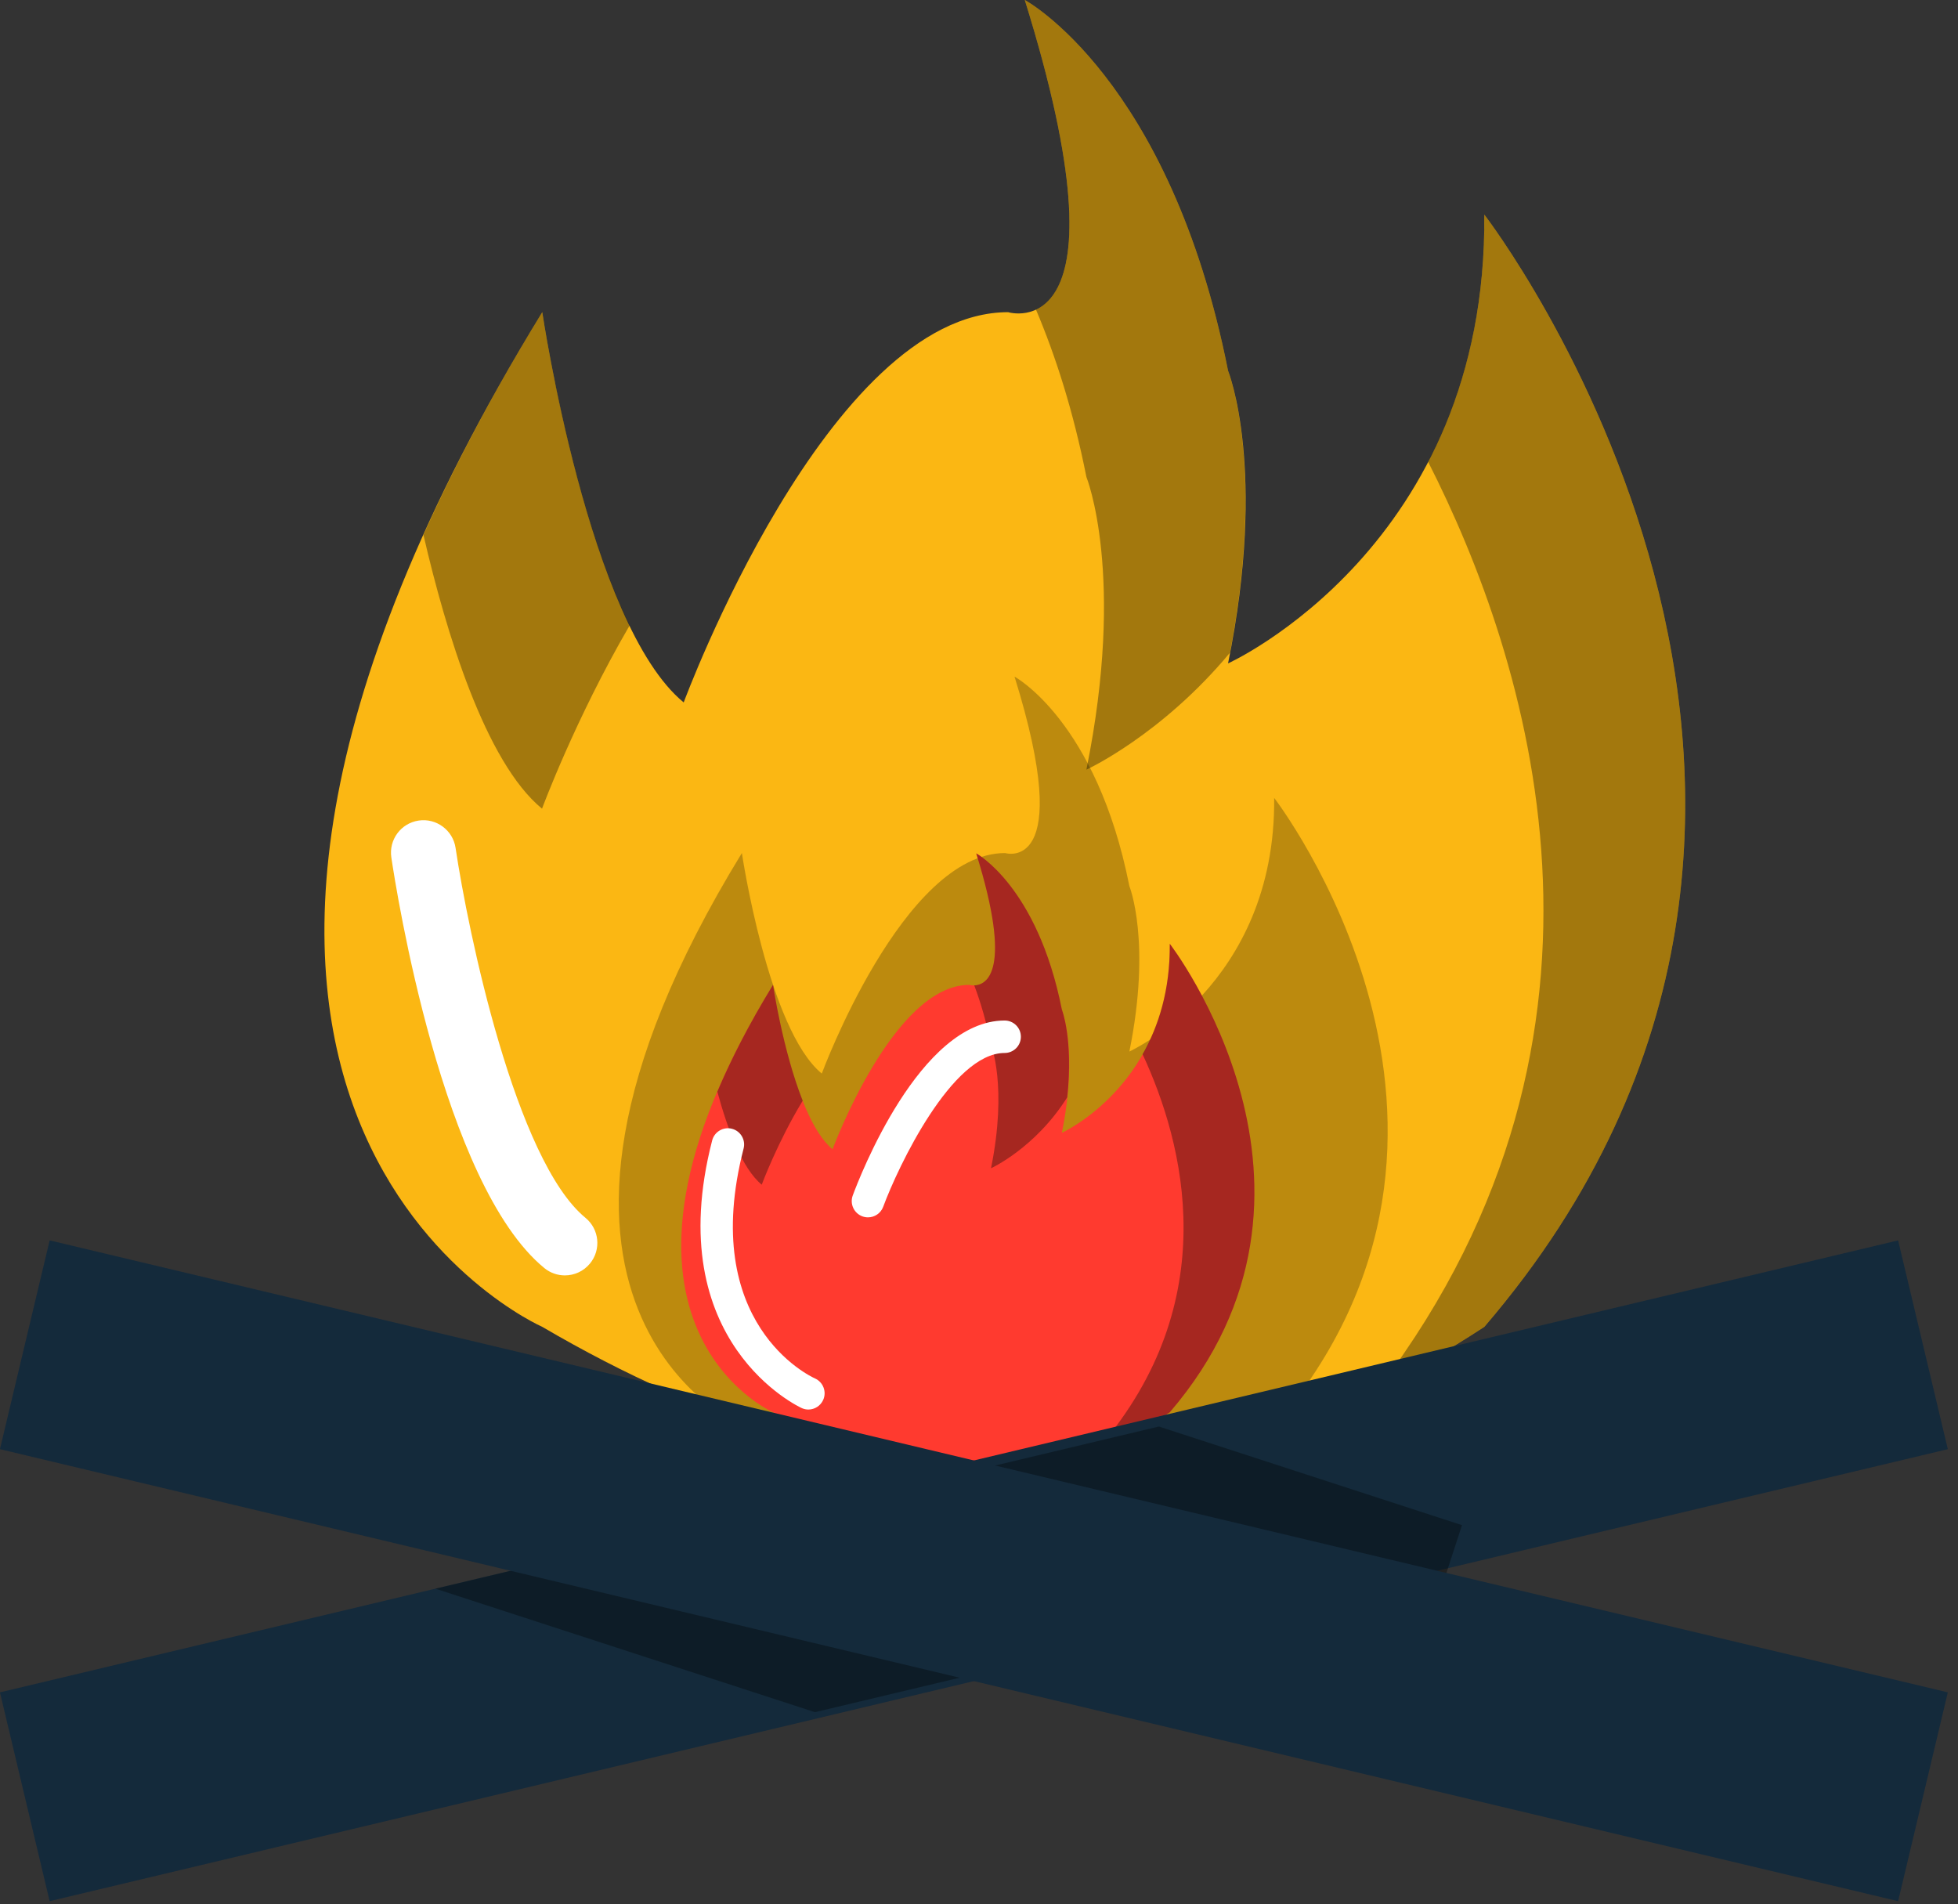 <svg xmlns="http://www.w3.org/2000/svg" xmlns:xlink="http://www.w3.org/1999/xlink" preserveAspectRatio="xMidYMid" width="218" height="212" viewBox="0 0 218 212"><rect x="0" y="0" width="218" height="212" fill="#333333" stroke="none"/><defs><style>.cls-3{fill:#fbb713}.cls-4{fill:#020403;opacity:.35}.cls-7{fill:#fff}.cls-8{fill:#020403;opacity:.25}.cls-9{fill:#ff3a2f}.cls-15{fill:#142a3b}</style></defs><g id="group-170svg"><path d="M60.375 147.727s-54.573-23.899.0-112.971c0 0 5.162 34.76 15.746 43.45.0.0 16.041-43.45 36.124-43.45.0.0 14.036 4.344 1.852-34.76.0.0 16.172 8.689 22.632 41.277.0.0 4.403 10.862.0 32.587.0.0 28.878-13.035 28.531-49.967.0.0 50.32 65.175.003 123.834-32.764 21.472-67.694 21.789-104.888.0z" id="path-1" class="cls-3" fill-rule="evenodd"/><path d="M115.342 34.469C117.509 39.584 119.489 45.699 120.957 53.102c0 0 4.403 10.863.0 32.589.0.0 8.332-3.816 15.992-13.029C140.945 51.754 136.729 41.273 136.729 41.273 130.269 8.685 114.097-.005 114.097-.005 122.295 26.308 118.623 32.94 115.342 34.469z" id="path-2" class="cls-4" fill-rule="evenodd"/><path d="M60.348 90.035s3.696-9.994 9.752-20.396C63.585 56.231 60.375 34.755 60.375 34.755c-5.463 8.916-9.788 17.15-13.228 24.802 2.508 10.83 6.88 25.289 13.201 30.478z" id="path-3" class="cls-4" fill-rule="evenodd"/><path d="M165.26 23.893C165.367 35.215 162.715 44.27 159.001 51.413 170.138 73.312 183.52 114.823 153.647 154.378 157.548 152.444 161.421 150.244 165.263 147.727 215.58 89.068 165.26 23.893 165.26 23.893z" id="path-4" class="cls-4" fill-rule="evenodd"/><path d="M62.891 141.997C62.084 141.997 61.271 141.729 60.598 141.175 49.266 131.87 44.119 99.162 43.57 95.462 43.277 93.489 44.639 91.65 46.615 91.357 48.572 91.062 50.425 92.424 50.722 94.4c1.382 9.288 6.675 34.793 14.465 41.189C66.73 136.855 66.954 139.133 65.687 140.676 64.971 141.546 63.935 141.997 62.891 141.997z" id="path-5" class="cls-7" fill-rule="evenodd"/><path d="M82.6 158.808s-30.837-13.503.0-63.833c0 0 2.916 19.642 8.896 24.551.0.0 9.064-24.551 20.412-24.551.0.0 7.931 2.455 1.047-19.641C112.955 75.334 122.093 80.243 125.743 98.658c0 0 2.487 6.137.0 18.413.0.0 16.316-7.365 16.121-28.234.0.0 28.433 36.827.002 69.971-18.513 12.133-38.25 12.312-59.266.0z" id="path-6" class="cls-8" fill-rule="evenodd"/><path d="M86.065 157.235S63.079 147.171 86.064 109.653C86.064 109.653 88.239 124.294 92.696 127.955c0 0 6.756-18.302 15.215-18.302C107.911 109.653 113.823 111.484 108.691 95.013c0 0 6.812 3.66 9.533 17.386.0.0 1.855 4.575.0 13.725.0.0 12.163-5.49 12.017-21.045.0.0 21.195 27.45.002 52.156C116.443 166.281 101.73 166.414 86.065 157.235z" id="path-7" class="cls-9" fill-rule="evenodd"/><path d="M108.472 109.709C109.187 111.602 109.833 113.797 110.338 116.342c0 0 1.854 4.576.0 13.726C110.338 130.068 115.277 127.82 118.823 122.167 119.514 115.683 118.224 112.399 118.224 112.399c-2.721-13.726-9.533-17.386-9.533-17.386C112.814 108.244 109.813 109.662 108.472 109.709z" id="path-8" class="cls-4" fill-rule="evenodd"/><path d="M130.242 105.079C130.29 110.233 128.976 114.262 127.212 117.372 131.87 127.39 136.337 144.88 122.357 161.18 122.153 161.312 121.945 161.401 121.741 161.529 124.609 160.433 127.45 159.066 130.243 157.235 151.436 132.529 130.242 105.079 130.242 105.079z" id="path-9" class="cls-4" fill-rule="evenodd"/><path d="M84.81 131.898S86.553 127.19 89.371 122.549C87.156 116.967 86.065 109.653 86.065 109.653 83.416 113.976 81.401 117.919 79.868 121.539 80.969 125.613 82.61 130.092 84.81 131.898z" id="path-10" class="cls-4" fill-rule="evenodd"/><path d="M90.004 156.931C89.764 156.931 89.518 156.882 89.281 156.778 89.123 156.708 73.466 149.562 79.291 126.971 79.542 126.004 80.533 125.422 81.492 125.672 82.459 125.921 83.041 126.906 82.791 127.874 77.758 147.389 90.207 153.232 90.739 153.47 91.647 153.878 92.059 154.944 91.656 155.854 91.355 156.528 90.697 156.931 90.004 156.931z" id="path-11" class="cls-7" fill-rule="evenodd"/><path d="M96.64 135.535C96.431 135.535 96.219 135.499 96.013 135.423 95.078 135.076 94.599 134.038 94.943 133.101 95.679 131.108 102.409 113.62 111.855 113.62 112.854 113.62 113.663 114.43 113.663 115.427 113.663 116.425 112.854 117.234 111.855 117.234c-5.867.0-11.878 12.678-13.52 17.12C98.066 135.084 97.373 135.535 96.64 135.535z" id="path-12" class="cls-7" fill-rule="evenodd"/><path d="M5.528 211.668s211.339-50.322 211.339-50.322-5.535-23.247-5.535-23.247S-.006 188.42-.006 188.42s5.534 23.248 5.534 23.248z" id="path-13" class="cls-15" fill-rule="evenodd"/><path d="M143.871 179.853S160.817 175.819 160.817 175.819s1.958-6.017 1.958-6.017-33.746-10.98-33.746-10.98-28.753 6.846-28.753 6.846 43.595 14.185 43.595 14.185z" id="path-14" class="cls-4" fill-rule="evenodd"/><path d="M90.734 190.628S118.307 184.062 118.307 184.062 119.007 181.911 119.007 181.911s-38.739-12.605-38.739-12.605-31.795 7.571-31.795 7.571 42.261 13.751 42.261 13.751z" id="path-15" class="cls-4" fill-rule="evenodd"/><path d="M211.332 211.668S-.006 161.346-.006 161.346s5.534-23.247 5.534-23.247S216.867 188.42 216.867 188.42s-5.535 23.248-5.535 23.248z" id="path-16" class="cls-15" fill-rule="evenodd"/></g></svg>